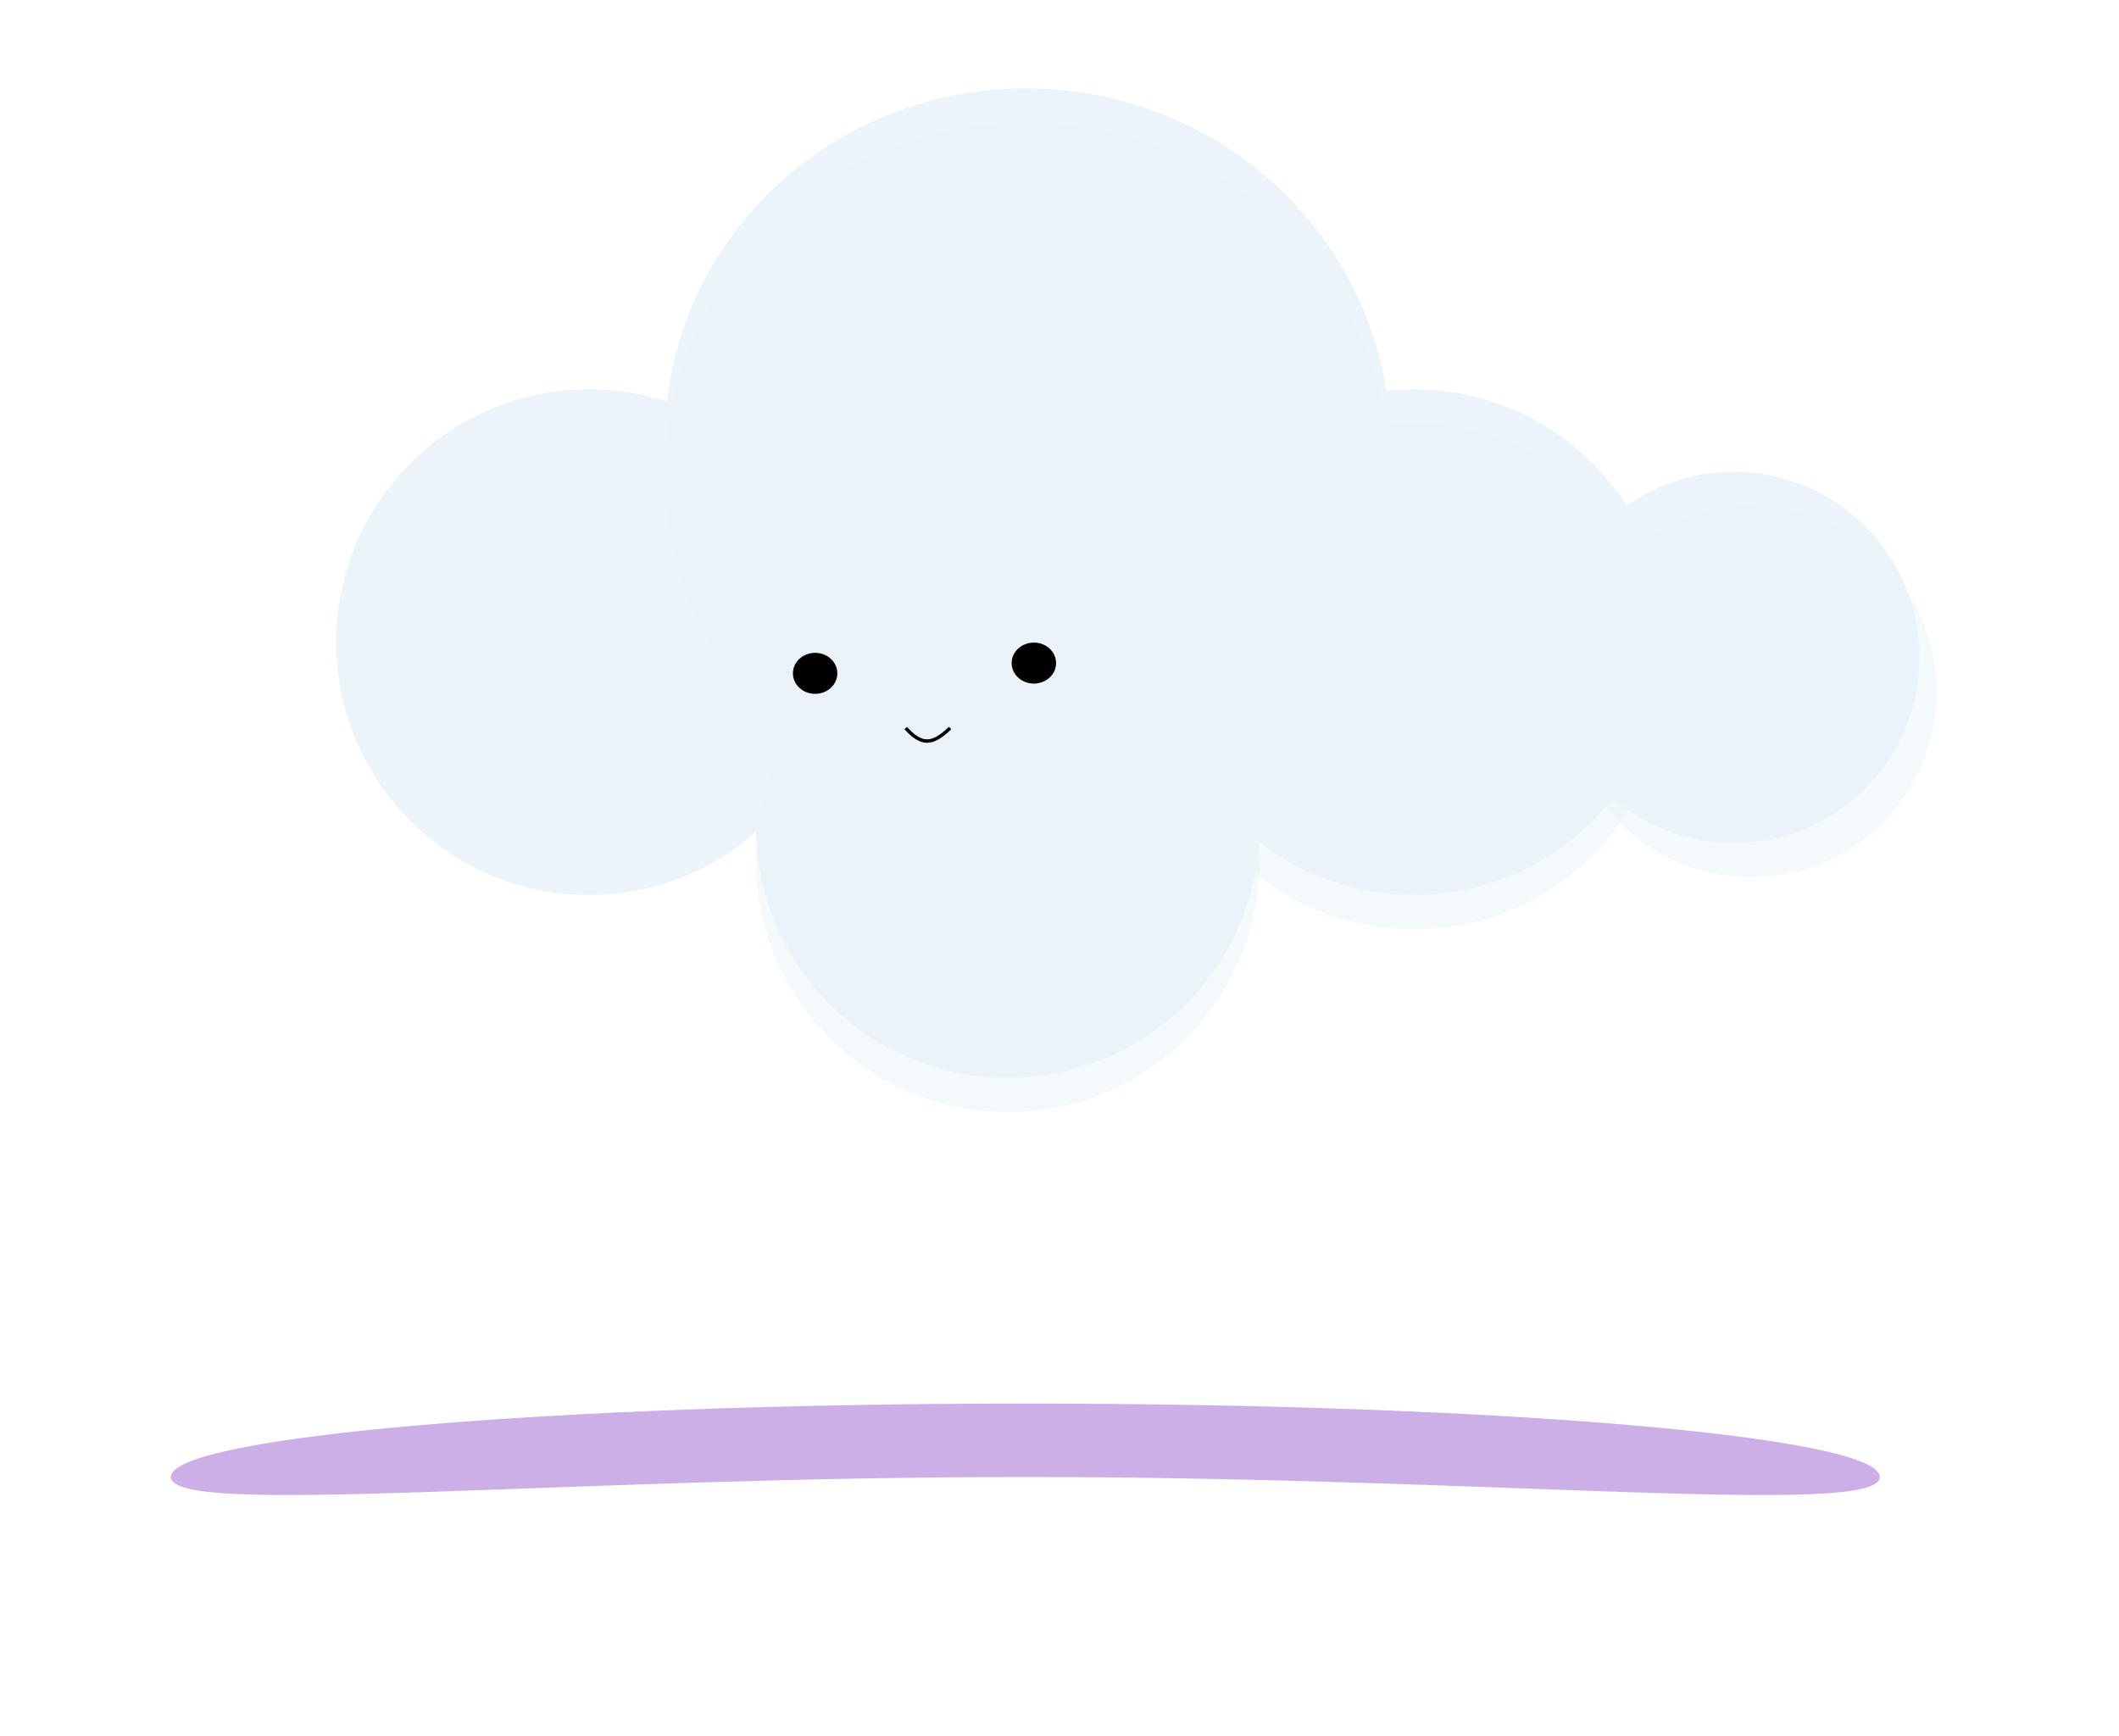 <svg width="620" height="508" viewBox="0 0 620 508" fill="none" xmlns="http://www.w3.org/2000/svg">
<g filter="url(#filter0_i_3606_35023)">
<path d="M165.188 152.489C171.443 96.885 222.161 56.223 279.688 61.263C329.616 65.638 368.504 103.021 375.613 149.329C378.264 149.041 380.957 148.893 383.684 148.893C409.85 148.893 432.842 162.479 445.994 182.98C454.848 176.712 465.661 173.028 477.335 173.028C507.325 173.028 531.637 197.34 531.637 227.33C531.637 257.32 507.325 281.632 477.335 281.632C463.803 281.632 451.427 276.682 441.919 268.494C428.376 285.756 407.326 296.847 383.684 296.847C366.63 296.847 350.925 291.075 338.413 281.38C335.973 319.887 303.969 350.363 264.848 350.363C224.74 350.363 192.114 318.331 191.155 278.454C178.129 289.903 161.046 296.847 142.34 296.847C101.484 296.847 68.363 263.726 68.363 222.87C68.364 182.014 101.484 148.893 142.34 148.893C150.313 148.893 157.993 150.155 165.188 152.489Z" fill="#EBF5F9"/>
</g>
<g filter="url(#filter1_if_3606_35023)">
<ellipse cx="270.663" cy="164.267" rx="106.132" ry="103.398" transform="rotate(5.007 270.663 164.267)" fill="#EBF5F9" fill-opacity="0.5"/>
</g>
<g filter="url(#filter2_if_3606_35023)">
<circle cx="264.847" cy="276.648" r="73.715" fill="#EBF5F9" fill-opacity="0.5"/>
</g>
<g filter="url(#filter3_if_3606_35023)">
<circle cx="383.684" cy="222.87" r="73.977" fill="#EBF5F9" fill-opacity="0.5"/>
</g>
<g filter="url(#filter4_if_3606_35023)">
<circle cx="477.335" cy="227.33" r="54.302" fill="#EBF5F9" fill-opacity="0.5"/>
</g>
<g filter="url(#filter5_f_3606_35023)">
<path d="M550 432.125C550 443.99 438.071 432.125 300 432.125C161.929 432.125 50 443.99 50 432.125C50 420.259 161.929 410.641 300 410.641C438.071 410.641 550 420.259 550 432.125Z" fill="#CCAFE7"/>
</g>
<ellipse cx="238.5" cy="197" rx="6.5" ry="6" fill="black"/>
<ellipse cx="302.5" cy="194" rx="6.5" ry="6" fill="black"/>
<path d="M265 213C269.5 218 272.667 218.167 278 213" stroke="black"/>
<defs>
<filter id="filter0_i_3606_35023" x="68.363" y="25.841" width="493.273" height="324.522" filterUnits="userSpaceOnUse" color-interpolation-filters="sRGB">
<feFlood flood-opacity="0" result="BackgroundImageFix"/>
<feBlend mode="normal" in="SourceGraphic" in2="BackgroundImageFix" result="shape"/>
<feColorMatrix in="SourceAlpha" type="matrix" values="0 0 0 0 0 0 0 0 0 0 0 0 0 0 0 0 0 0 127 0" result="hardAlpha"/>
<feOffset dx="30" dy="-35"/>
<feGaussianBlur stdDeviation="30"/>
<feComposite in2="hardAlpha" operator="arithmetic" k2="-1" k3="1"/>
<feColorMatrix type="matrix" values="0 0 0 0 0.231 0 0 0 0 0.161 0 0 0 0 0.988 0 0 0 0.25 0"/>
<feBlend mode="normal" in2="shape" result="effect1_innerShadow_3606_35023"/>
</filter>
<filter id="filter1_if_3606_35023" x="104.545" y="0.841" width="332.236" height="326.852" filterUnits="userSpaceOnUse" color-interpolation-filters="sRGB">
<feFlood flood-opacity="0" result="BackgroundImageFix"/>
<feBlend mode="normal" in="SourceGraphic" in2="BackgroundImageFix" result="shape"/>
<feColorMatrix in="SourceAlpha" type="matrix" values="0 0 0 0 0 0 0 0 0 0 0 0 0 0 0 0 0 0 127 0" result="hardAlpha"/>
<feOffset dx="30" dy="-25"/>
<feGaussianBlur stdDeviation="30"/>
<feComposite in2="hardAlpha" operator="arithmetic" k2="-1" k3="1"/>
<feColorMatrix type="matrix" values="0 0 0 0 0.231 0 0 0 0 0.161 0 0 0 0 0.988 0 0 0 0.25 0"/>
<feBlend mode="normal" in2="shape" result="effect1_innerShadow_3606_35023"/>
<feGaussianBlur stdDeviation="30" result="effect2_foregroundBlur_3606_35023"/>
</filter>
<filter id="filter2_if_3606_35023" x="141.133" y="152.934" width="247.43" height="247.429" filterUnits="userSpaceOnUse" color-interpolation-filters="sRGB">
<feFlood flood-opacity="0" result="BackgroundImageFix"/>
<feBlend mode="normal" in="SourceGraphic" in2="BackgroundImageFix" result="shape"/>
<feColorMatrix in="SourceAlpha" type="matrix" values="0 0 0 0 0 0 0 0 0 0 0 0 0 0 0 0 0 0 127 0" result="hardAlpha"/>
<feOffset dx="30" dy="-25"/>
<feGaussianBlur stdDeviation="30"/>
<feComposite in2="hardAlpha" operator="arithmetic" k2="-1" k3="1"/>
<feColorMatrix type="matrix" values="0 0 0 0 0.231 0 0 0 0 0.161 0 0 0 0 0.988 0 0 0 0.25 0"/>
<feBlend mode="normal" in2="shape" result="effect1_innerShadow_3606_35023"/>
<feGaussianBlur stdDeviation="25" result="effect2_foregroundBlur_3606_35023"/>
</filter>
<filter id="filter3_if_3606_35023" x="249.707" y="88.893" width="267.953" height="267.954" filterUnits="userSpaceOnUse" color-interpolation-filters="sRGB">
<feFlood flood-opacity="0" result="BackgroundImageFix"/>
<feBlend mode="normal" in="SourceGraphic" in2="BackgroundImageFix" result="shape"/>
<feColorMatrix in="SourceAlpha" type="matrix" values="0 0 0 0 0 0 0 0 0 0 0 0 0 0 0 0 0 0 127 0" result="hardAlpha"/>
<feOffset dx="30" dy="-25"/>
<feGaussianBlur stdDeviation="30"/>
<feComposite in2="hardAlpha" operator="arithmetic" k2="-1" k3="1"/>
<feColorMatrix type="matrix" values="0 0 0 0 0.231 0 0 0 0 0.161 0 0 0 0 0.988 0 0 0 0.25 0"/>
<feBlend mode="normal" in2="shape" result="effect1_innerShadow_3606_35023"/>
<feGaussianBlur stdDeviation="30" result="effect2_foregroundBlur_3606_35023"/>
</filter>
<filter id="filter4_if_3606_35023" x="363.033" y="113.027" width="228.604" height="228.604" filterUnits="userSpaceOnUse" color-interpolation-filters="sRGB">
<feFlood flood-opacity="0" result="BackgroundImageFix"/>
<feBlend mode="normal" in="SourceGraphic" in2="BackgroundImageFix" result="shape"/>
<feColorMatrix in="SourceAlpha" type="matrix" values="0 0 0 0 0 0 0 0 0 0 0 0 0 0 0 0 0 0 127 0" result="hardAlpha"/>
<feOffset dx="35" dy="-25"/>
<feGaussianBlur stdDeviation="30"/>
<feComposite in2="hardAlpha" operator="arithmetic" k2="-1" k3="1"/>
<feColorMatrix type="matrix" values="0 0 0 0 0.231 0 0 0 0 0.161 0 0 0 0 0.988 0 0 0 0.25 0"/>
<feBlend mode="normal" in2="shape" result="effect1_innerShadow_3606_35023"/>
<feGaussianBlur stdDeviation="30" result="effect2_foregroundBlur_3606_35023"/>
</filter>
<filter id="filter5_f_3606_35023" x="-20" y="340.641" width="640" height="166.758" filterUnits="userSpaceOnUse" color-interpolation-filters="sRGB">
<feFlood flood-opacity="0" result="BackgroundImageFix"/>
<feBlend mode="normal" in="SourceGraphic" in2="BackgroundImageFix" result="shape"/>
<feGaussianBlur stdDeviation="35" result="effect1_foregroundBlur_3606_35023"/>
</filter>
</defs>
</svg>
